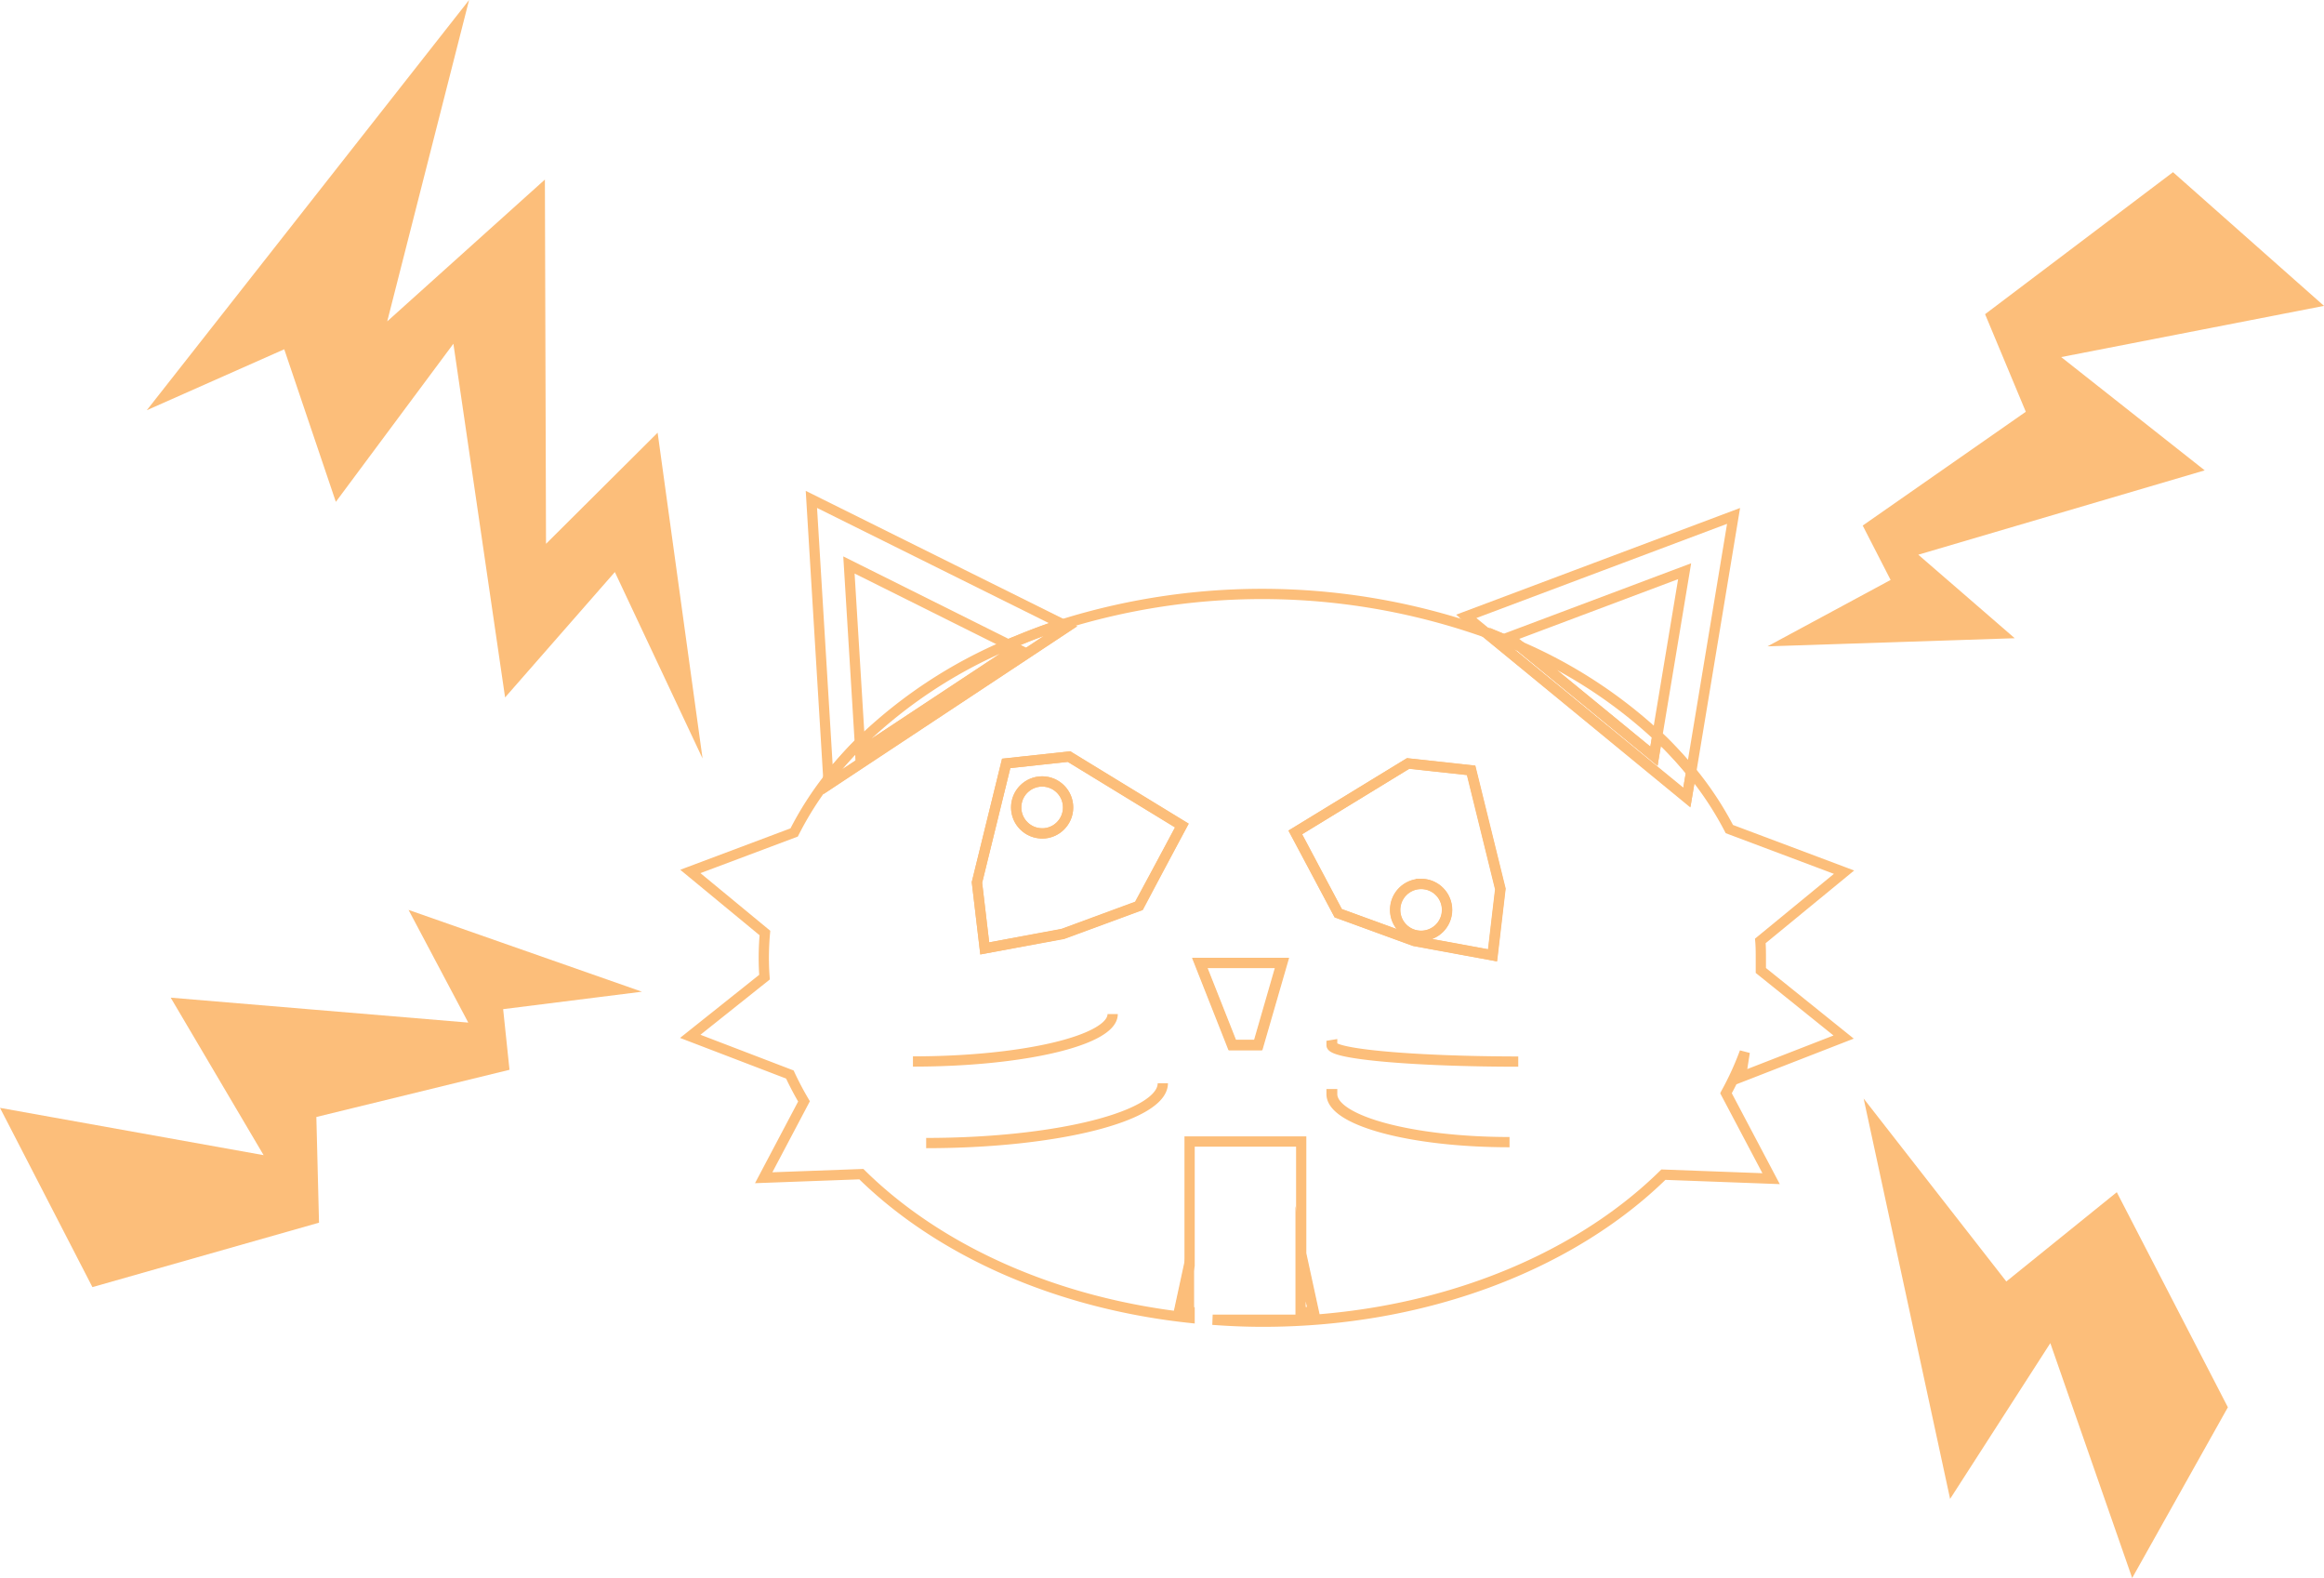 <svg xmlns="http://www.w3.org/2000/svg" viewBox="0 0 226.56 153.8"><defs><style>.cls-1{fill:none;stroke:#fcbe7a;stroke-miterlimit:10;}.cls-2{fill:#fcbe7a;}</style></defs><title>psy-cat</title><g id="Layer_2" data-name="Layer 2"><g id="Layer_3" data-name="Layer 3"><path class="cls-1" d="M179.73,101.07l-8.07-6.49c0-.41,0-.82,0-1.23s0-1.1-.05-1.65L179.77,85l-11.18-4.2v0a32.43,32.43,0,0,0-3.72-5.63l-.42,2.52L144.83,61.63a65.33,65.33,0,0,0-41.29-.77l.48.24L80.8,76.46l0-.63a32,32,0,0,0-3.38,5.3l-10.12,3.8,7.27,6q-.11,1.22-.11,2.45,0,.93.07,1.85L67.29,101,77,104.72q.62,1.33,1.38,2.62l-3.93,7.44,9.52-.35c7.52,7.41,18.91,12.59,32,14v-.53h-1l1-4.57V111.25h10.88v10.94l1.24,5.7h-1.24v.73h-8.63c1.61.12,3.23.19,4.88.19,16,0,30.2-5.63,39.06-14.33l10.5.39-4.4-8.33a28.76,28.76,0,0,0,1.83-4l-.38,2.43ZM90.29,111.4c12.75,0,23.07-2.61,23.07-5.83C113.36,108.79,103,111.4,90.29,111.4ZM89,103.45c10.76,0,19.47-2.07,19.47-4.62C108.49,101.38,99.78,103.45,89,103.45Zm22-15.17L103.62,91,96,92.43,95.24,86,98.09,74.4l6.14-.67,11,6.72Zm11.63,13.57h-2.53l-3.16-8h8Zm3.63-20.72,11-6.72,6.14.67,2.85,11.56-.76,6.47-7.62-1.4L130.46,89Zm3.55,25.5c0,2.59,7.76,4.68,17.35,4.68C137.63,111.31,129.87,109.21,129.87,106.63Zm0-4.77c0,.88,8.14,1.6,18.2,1.6C138,103.45,129.87,102.74,129.87,101.85Z"/><path class="cls-1" d="M83.82,72.38,82.76,55.06,98.3,62.81q2.52-1.09,5.24-2L79.1,48.67l1.65,27.16A36.67,36.67,0,0,1,83.82,72.38Z"/><path class="cls-1" d="M104,61.09l-.48-.24q-2.71.87-5.24,2l.82.41L83.87,73.31l-.06-.92a36.67,36.67,0,0,0-3.06,3.44l0,.63Z"/><path class="cls-1" d="M83.87,73.31,99.12,63.22l-.82-.41a46.85,46.85,0,0,0-14.48,9.57Z"/><path class="cls-1" d="M147.12,62.1l17.11-6.43-2.66,16a37.44,37.44,0,0,1,3.3,3.54L169,50.28l-26.06,9.79,1.89,1.55q1.72.63,3.37,1.36Z"/><path class="cls-1" d="M164.87,75.23a37.44,37.44,0,0,0-3.3-3.54l-.33,2L148.19,63q-1.64-.72-3.37-1.36l19.62,16.12Z"/><path class="cls-1" d="M98.09,74.4,95.24,86,96,92.43l7.62-1.4,7.44-2.74,4.14-7.83-11-6.72Zm3.5,6.82a2.53,2.53,0,1,1,2.53-2.53A2.53,2.53,0,0,1,101.6,81.23Z"/><path class="cls-1" d="M137.9,91.7l7.62,1.4.76-6.47-2.85-11.56-6.14-.67-11,6.72L130.46,89Zm.64-5.56A2.53,2.53,0,1,1,136,88.68,2.53,2.53,0,0,1,138.55,86.14Z"/><circle class="cls-1" cx="101.6" cy="78.69" r="2.53"/><circle class="cls-1" cx="138.55" cy="88.68" r="2.53"/><polygon class="cls-1" points="120.16 101.85 122.69 101.85 125.01 93.84 116.99 93.84 120.16 101.85"/><polygon class="cls-1" points="115.91 123.31 114.92 127.89 115.91 127.89 115.91 126.01 115.91 123.31"/><polygon class="cls-1" points="126.79 127.89 128.03 127.89 126.79 122.19 126.79 126.01 126.79 127.89"/><path class="cls-1" d="M161.24,73.71l.33-2A47.19,47.19,0,0,0,148.19,63Z"/><polygon class="cls-2" points="68.49 73.92 64.11 42.17 53.23 53 53.12 17.5 37.75 31.32 45.73 0 14.31 39.98 27.71 34.04 32.74 48.91 44.2 33.5 49.24 67.97 59.94 55.75 68.49 73.92"/><polygon class="cls-2" points="211.84 16.78 226.56 29.81 200.94 34.8 214.93 45.84 187.01 54.06 196.41 62.2 172.31 62.99 184.31 56.52 181.59 51.22 197.49 40.13 193.52 30.62 211.84 16.78"/><polygon class="cls-2" points="9.01 125.44 0 107.97 25.7 112.58 16.64 97.23 45.65 99.66 39.83 88.68 62.58 96.65 49.05 98.35 49.67 104.26 30.84 108.86 31.1 119.16 9.01 125.44"/><polygon class="cls-2" points="217.19 137.15 207.86 153.79 199.88 130.9 190.11 146.08 181.68 107.06 195.59 124.89 206.36 116.19 217.19 137.15"/></g></g></svg>